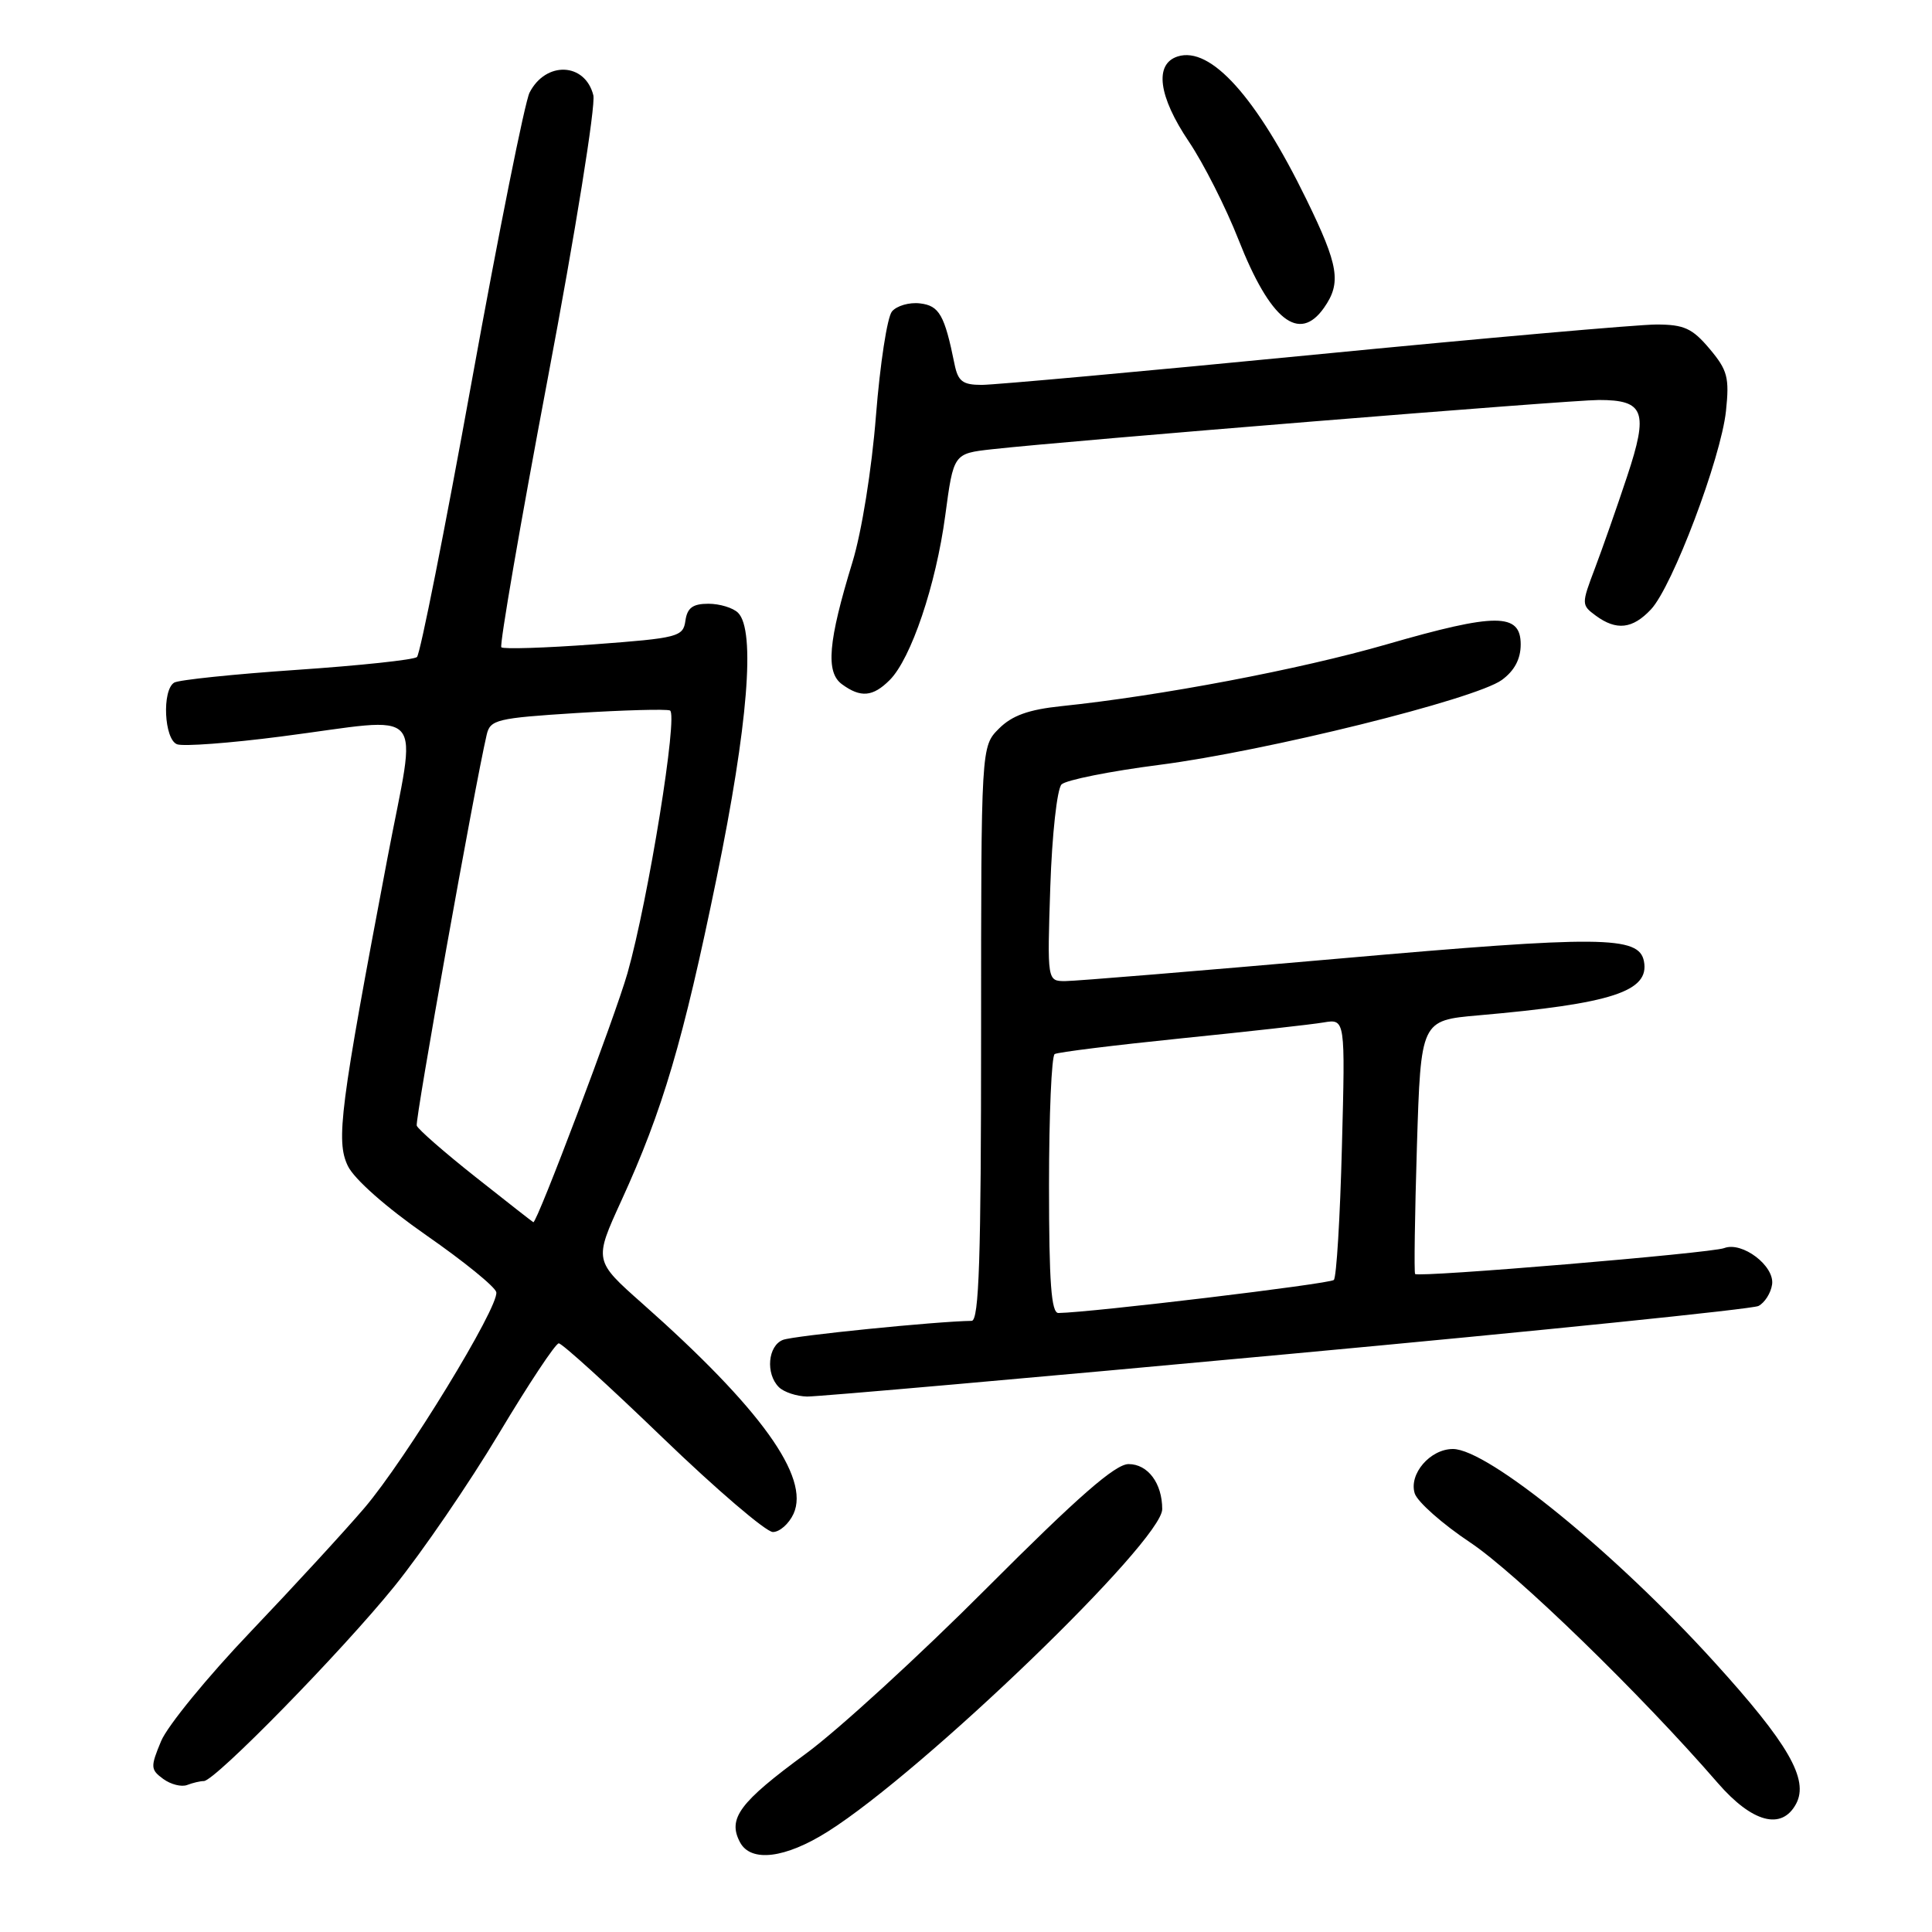 <?xml version="1.0" encoding="UTF-8" standalone="no"?>
<!DOCTYPE svg PUBLIC "-//W3C//DTD SVG 1.1//EN" "http://www.w3.org/Graphics/SVG/1.1/DTD/svg11.dtd" >
<svg xmlns="http://www.w3.org/2000/svg" xmlns:xlink="http://www.w3.org/1999/xlink" version="1.1" viewBox="0 0 256 256">
 <g >
 <path fill="currentColor"
d=" M 109.71 242.68 C 122.40 234.67 154.00 204.20 154.00 199.97 C 154.00 196.54 152.10 194.00 149.54 194.00 C 147.78 194.00 142.83 198.33 130.82 210.36 C 121.85 219.36 111.02 229.27 106.77 232.38 C 97.97 238.83 96.38 240.97 98.06 244.12 C 99.50 246.81 104.06 246.25 109.71 242.68 Z  M 237.99 239.02 C 239.72 235.79 236.97 231.03 227.12 220.19 C 214.00 205.74 197.13 192.00 192.52 192.00 C 189.50 192.00 186.65 195.32 187.46 197.89 C 187.82 199.00 191.12 201.93 194.80 204.38 C 200.92 208.46 217.46 224.53 227.61 236.25 C 232.17 241.51 236.09 242.56 237.99 239.02 Z  M 27.01 236.00 C 28.47 236.00 45.26 218.85 52.24 210.22 C 55.93 205.66 62.16 196.55 66.10 189.97 C 70.04 183.39 73.61 178.00 74.04 178.00 C 74.48 178.00 80.67 183.62 87.80 190.50 C 94.94 197.38 101.51 203.00 102.41 203.00 C 103.31 203.00 104.54 201.91 105.15 200.58 C 107.35 195.73 100.79 186.60 85.10 172.71 C 78.70 167.04 78.70 167.04 82.34 159.08 C 87.82 147.10 90.52 137.95 94.96 116.32 C 99.11 96.12 100.13 83.53 97.80 81.20 C 97.14 80.54 95.37 80.00 93.87 80.00 C 91.80 80.00 91.06 80.54 90.82 82.25 C 90.52 84.38 89.87 84.55 78.71 85.38 C 72.22 85.86 66.70 86.03 66.43 85.77 C 66.17 85.50 68.93 69.47 72.58 50.15 C 76.24 30.81 78.95 13.94 78.62 12.62 C 77.53 8.28 72.33 8.06 70.17 12.27 C 69.55 13.49 66.10 30.68 62.52 50.45 C 58.94 70.22 55.67 86.69 55.25 87.06 C 54.84 87.43 47.67 88.19 39.33 88.76 C 30.98 89.33 23.67 90.09 23.08 90.45 C 21.44 91.46 21.75 97.97 23.46 98.62 C 24.26 98.93 30.47 98.47 37.25 97.59 C 56.98 95.05 55.25 93.06 51.33 113.75 C 45.05 146.83 44.49 151.17 46.09 154.49 C 46.92 156.23 51.18 159.99 56.50 163.69 C 61.45 167.13 65.62 170.52 65.76 171.22 C 66.15 173.13 53.76 193.40 48.28 199.82 C 45.65 202.90 38.86 210.28 33.20 216.22 C 27.53 222.16 22.20 228.67 21.35 230.70 C 19.92 234.13 19.94 234.48 21.63 235.72 C 22.63 236.45 24.05 236.81 24.80 236.52 C 25.55 236.23 26.54 236.00 27.01 236.00 Z  M 170.50 179.44 C 204.05 176.34 232.18 173.46 233.00 173.05 C 233.82 172.63 234.64 171.36 234.81 170.21 C 235.18 167.75 230.85 164.46 228.46 165.38 C 226.71 166.05 187.95 169.30 187.51 168.81 C 187.36 168.64 187.47 161.01 187.75 151.85 C 188.27 135.21 188.27 135.21 195.89 134.54 C 213.62 132.99 218.60 131.36 217.83 127.37 C 217.18 124.00 212.17 123.96 177.53 127.01 C 158.85 128.65 142.48 130.00 141.16 130.00 C 138.76 130.00 138.76 130.00 139.17 117.50 C 139.40 110.58 140.07 104.53 140.66 103.94 C 141.24 103.36 147.07 102.19 153.61 101.35 C 167.75 99.53 195.47 92.66 199.00 90.10 C 200.67 88.88 201.50 87.33 201.50 85.39 C 201.50 81.19 198.23 81.19 183.71 85.39 C 172.20 88.71 153.81 92.20 140.62 93.57 C 136.30 94.02 134.10 94.81 132.37 96.54 C 130.00 98.91 130.00 98.91 130.00 136.95 C 130.00 166.72 129.73 175.00 128.75 175.02 C 124.11 175.08 105.18 176.99 103.75 177.54 C 101.75 178.31 101.42 182.02 103.20 183.80 C 103.86 184.46 105.55 185.02 106.95 185.05 C 108.35 185.07 136.95 182.55 170.50 179.44 Z  M 117.89 90.11 C 120.72 87.28 124.02 77.51 125.25 68.31 C 126.35 60.10 126.35 60.10 131.43 59.53 C 141.55 58.40 208.07 53.00 211.86 53.00 C 217.89 53.00 218.46 54.53 215.60 63.13 C 214.26 67.18 212.33 72.67 211.33 75.32 C 209.54 80.04 209.54 80.17 211.44 81.57 C 214.18 83.59 216.32 83.35 218.76 80.75 C 221.61 77.72 228.03 60.72 228.70 54.47 C 229.17 50.03 228.91 49.05 226.53 46.22 C 224.24 43.50 223.14 43.00 219.47 43.00 C 217.08 43.00 196.67 44.80 174.12 47.00 C 151.57 49.20 131.76 51.00 130.08 51.00 C 127.56 51.00 126.94 50.53 126.48 48.25 C 125.16 41.73 124.46 40.50 121.90 40.20 C 120.48 40.03 118.82 40.52 118.19 41.27 C 117.56 42.03 116.61 48.24 116.07 55.07 C 115.51 62.20 114.18 70.49 112.95 74.50 C 109.73 85.02 109.38 89.08 111.57 90.67 C 114.04 92.48 115.66 92.34 117.89 90.11 Z  M 175.44 40.78 C 177.76 37.47 177.39 35.20 173.12 26.45 C 166.48 12.84 160.41 6.10 156.05 7.48 C 152.92 8.48 153.49 12.77 157.54 18.78 C 159.48 21.66 162.44 27.51 164.11 31.76 C 168.30 42.43 172.14 45.49 175.44 40.78 Z  M 63.00 155.95 C 58.88 152.69 55.37 149.62 55.22 149.15 C 54.98 148.44 62.89 104.22 64.49 97.35 C 64.95 95.36 65.83 95.15 76.40 94.48 C 82.68 94.09 88.24 93.94 88.77 94.14 C 89.89 94.56 85.91 119.19 83.15 128.93 C 81.54 134.60 71.15 162.09 70.67 161.95 C 70.58 161.92 67.13 159.22 63.00 155.95 Z  M 139.00 157.06 C 139.00 147.74 139.34 139.92 139.75 139.67 C 140.16 139.42 147.70 138.49 156.50 137.59 C 165.30 136.70 173.80 135.75 175.38 135.48 C 178.26 135.00 178.26 135.00 177.81 151.98 C 177.57 161.32 177.09 169.25 176.74 169.60 C 176.22 170.12 144.63 173.91 140.25 173.98 C 139.30 174.00 139.00 169.96 139.00 157.06 Z "/>
</g>
</svg>